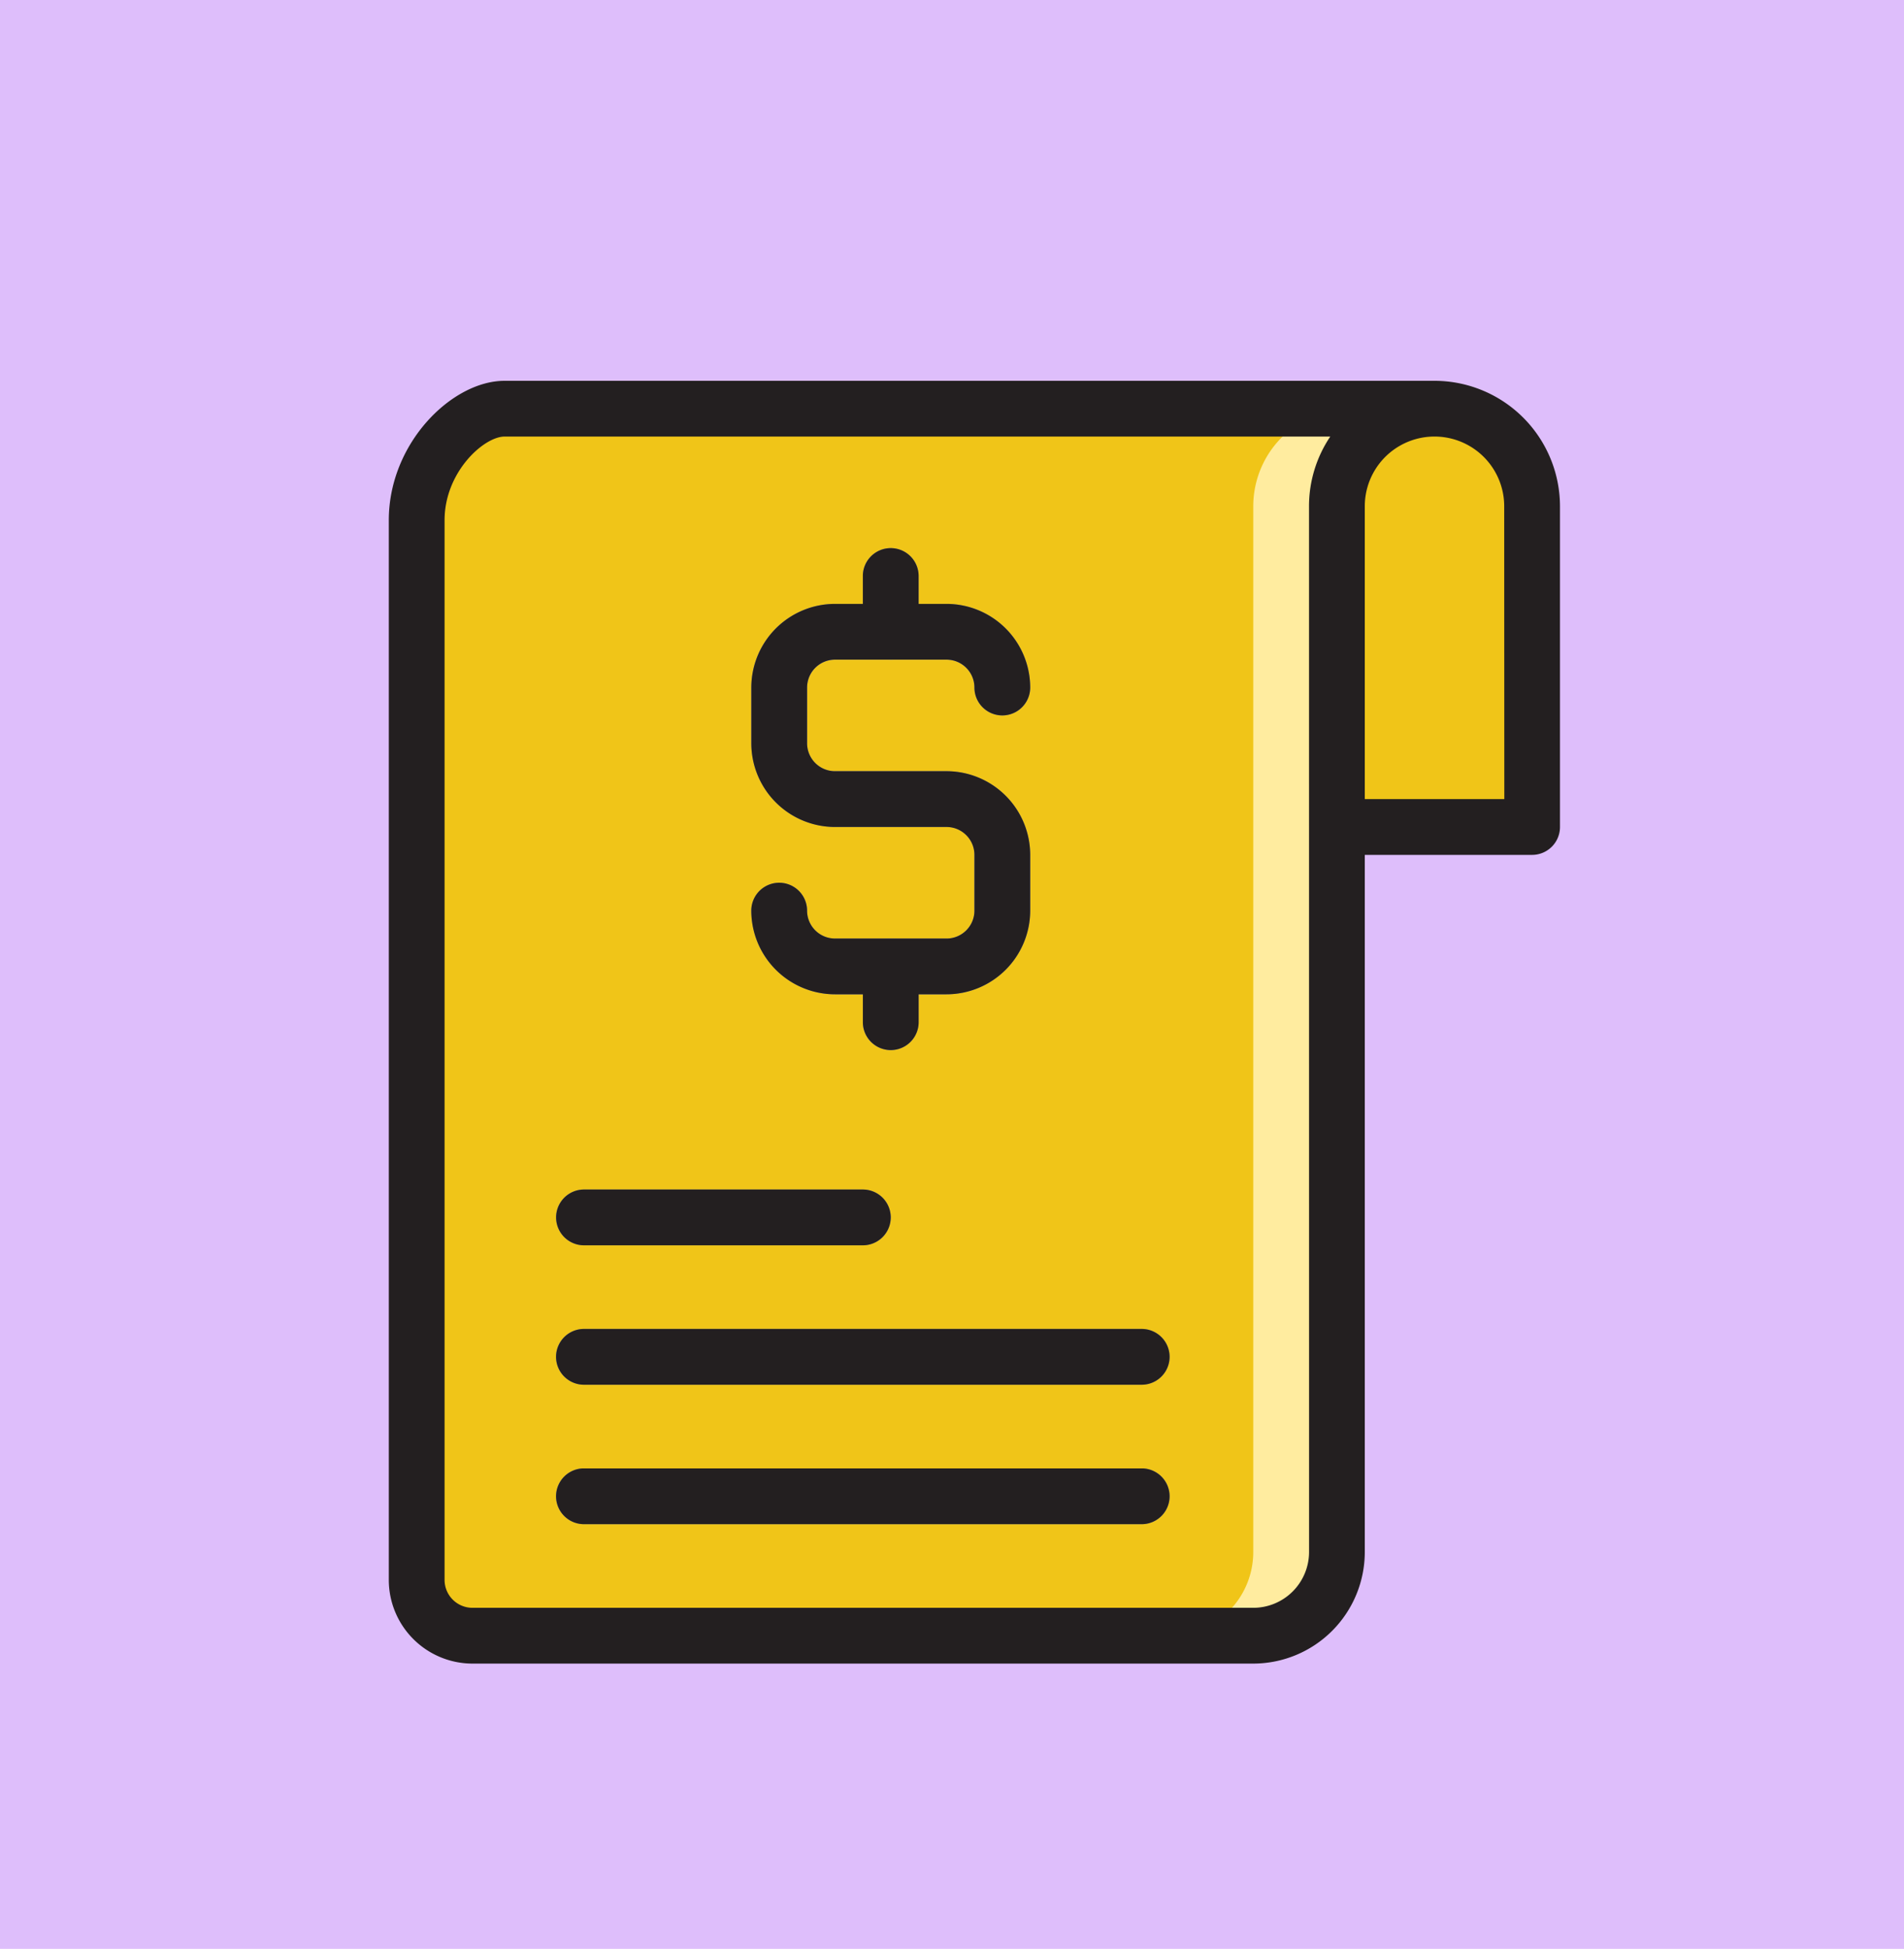 <svg xmlns="http://www.w3.org/2000/svg" width="85" height="87" viewBox="0 0 85 87">
  <g id="_15" data-name="15" transform="translate(-180 -3086)">
    <g id="Grupo_1103762" data-name="Grupo 1103762" transform="translate(0 2257)">
      <rect id="Rectángulo_404794" data-name="Rectángulo 404794" width="85" height="87" transform="translate(180 829)" fill="#debefb"/>
    </g>
    <g id="Invoice" transform="translate(194.357 3102)">
      <path id="Trazado_889551" data-name="Trazado 889551" d="M41.122,2H40.5a4.31,4.31,0,0,1,.576.058Z" transform="translate(9.183 0.245)" fill="#d3dbef"/>
      <path id="Trazado_889552" data-name="Trazado 889552" d="M45.081,6.357A4.357,4.357,0,0,1,49.438,2H7.916C6.229,2,4,4.229,4,6.98V54.285a2.49,2.49,0,0,0,2.49,2.49H41.347a3.735,3.735,0,0,0,3.735-3.735Z" transform="translate(0.245 0.245)" fill="#d3dbef"/>
      <path id="Trazado_889553" data-name="Trazado 889553" d="M45.081,6.357A4.357,4.357,0,0,1,49.438,2H7.916C6.229,2,4,4.229,4,6.98V54.285a2.49,2.49,0,0,0,2.49,2.49H41.347a3.735,3.735,0,0,0,3.735-3.735Z" transform="translate(0.245 0.245)" fill="#f0c518"/>
      <path id="Trazado_889554" data-name="Trazado 889554" d="M39.092,2a4.357,4.357,0,0,0-4.357,4.357V53.04A3.735,3.735,0,0,1,31,56.775h3.735a3.735,3.735,0,0,0,3.735-3.735V6.357A4.357,4.357,0,0,1,42.826,2Z" transform="translate(6.857 0.245)" fill="#ffec9f"/>
      <path id="Trazado_889555" data-name="Trazado 889555" d="M35.143,37.49h-24.9a1.245,1.245,0,1,1,0-2.49h24.9a1.245,1.245,0,0,1,0,2.49Z" transform="translate(1.469 8.326)" fill="#8491c1"/>
      <path id="Trazado_889556" data-name="Trazado 889556" d="M22.694,32.49H10.245a1.245,1.245,0,0,1,0-2.49H22.694a1.245,1.245,0,1,1,0,2.49Z" transform="translate(1.469 7.102)" fill="#8491c1"/>
      <path id="Trazado_889557" data-name="Trazado 889557" d="M35.143,42.49h-24.9a1.245,1.245,0,0,1,0-2.49h24.9a1.245,1.245,0,0,1,0,2.49Z" transform="translate(1.469 9.551)" fill="#8491c1"/>
      <path id="Trazado_889558" data-name="Trazado 889558" d="M24.714,26.428h-4.98A3.739,3.739,0,0,1,16,22.694a1.245,1.245,0,0,1,2.49,0,1.246,1.246,0,0,0,1.245,1.245h4.98a1.246,1.246,0,0,0,1.245-1.245V20.2a1.246,1.246,0,0,0-1.245-1.245h-4.98A3.739,3.739,0,0,1,16,15.224v-2.49A3.739,3.739,0,0,1,19.735,9h4.98a3.739,3.739,0,0,1,3.735,3.735,1.245,1.245,0,1,1-2.49,0,1.246,1.246,0,0,0-1.245-1.245h-4.98a1.246,1.246,0,0,0-1.245,1.245v2.49a1.246,1.246,0,0,0,1.245,1.245h4.98A3.739,3.739,0,0,1,28.449,20.2v2.49A3.739,3.739,0,0,1,24.714,26.428Z" transform="translate(3.184 1.959)" fill="#8491c1"/>
      <path id="Trazado_889559" data-name="Trazado 889559" d="M21.245,11.98A1.245,1.245,0,0,1,20,10.735V8.245a1.245,1.245,0,0,1,2.49,0v2.49A1.245,1.245,0,0,1,21.245,11.98Z" transform="translate(4.163 1.469)" fill="#8491c1"/>
      <path id="Trazado_889560" data-name="Trazado 889560" d="M21.245,25.98A1.245,1.245,0,0,1,20,24.735v-2.49a1.245,1.245,0,0,1,2.49,0v2.49A1.245,1.245,0,0,1,21.245,25.98Z" transform="translate(4.163 4.898)" fill="#8491c1"/>
      <path id="Trazado_889561" data-name="Trazado 889561" d="M41.357,2h0a4.357,4.357,0,0,1,4.357,4.357V20.673H37V6.357A4.357,4.357,0,0,1,41.357,2Z" transform="translate(8.326 0.245)" fill="#f0c518"/>
      <path id="Trazado_889562" data-name="Trazado 889562" d="M35.143,35h-24.9a1.245,1.245,0,1,0,0,2.49h24.9a1.245,1.245,0,0,0,0-2.49Z" transform="translate(1.469 8.326)" fill="#231f20"/>
      <path id="Trazado_889563" data-name="Trazado 889563" d="M10.245,32.49H22.694a1.245,1.245,0,1,0,0-2.49H10.245a1.245,1.245,0,0,0,0,2.49Z" transform="translate(1.469 7.102)" fill="#231f20"/>
      <path id="Trazado_889564" data-name="Trazado 889564" d="M35.143,40h-24.9a1.245,1.245,0,0,0,0,2.49h24.9a1.245,1.245,0,0,0,0-2.49Z" transform="translate(1.469 9.551)" fill="#231f20"/>
      <path id="Trazado_889565" data-name="Trazado 889565" d="M24.714,24.428h-4.98a1.246,1.246,0,0,1-1.245-1.245,1.245,1.245,0,0,0-2.49,0,3.739,3.739,0,0,0,3.735,3.735H20.98v1.245a1.245,1.245,0,0,0,2.49,0V26.918h1.245a3.739,3.739,0,0,0,3.735-3.735v-2.49a3.739,3.739,0,0,0-3.735-3.735h-4.98a1.246,1.246,0,0,1-1.245-1.245v-2.49a1.246,1.246,0,0,1,1.245-1.245h4.98a1.246,1.246,0,0,1,1.245,1.245,1.245,1.245,0,1,0,2.49,0A3.739,3.739,0,0,0,24.714,9.49H23.469V8.245a1.245,1.245,0,0,0-2.49,0V9.49H19.735A3.739,3.739,0,0,0,16,13.224v2.49a3.739,3.739,0,0,0,3.735,3.735h4.98a1.246,1.246,0,0,1,1.245,1.245v2.49a1.246,1.246,0,0,1-1.245,1.245Z" transform="translate(3.184 1.469)" fill="#231f20"/>
      <path id="Trazado_889566" data-name="Trazado 889566" d="M49.683,1H8.166C5.826,1,3,3.776,3,7.224V54.53a3.739,3.739,0,0,0,3.735,3.735H41.591a4.985,4.985,0,0,0,4.98-4.98V22.163H54.04a1.245,1.245,0,0,0,1.245-1.245V6.6A5.608,5.608,0,0,0,49.683,1Zm-5.6,52.285a2.493,2.493,0,0,1-2.49,2.49H6.735A1.246,1.246,0,0,1,5.49,54.53V7.224c0-2.158,1.76-3.735,2.677-3.735H45.03A5.568,5.568,0,0,0,44.081,6.6ZM52.8,19.673H46.571V6.6a3.112,3.112,0,0,1,6.224,0Z" transform="translate(0)" fill="#231f20"/>
    </g>
  </g>
</svg>
